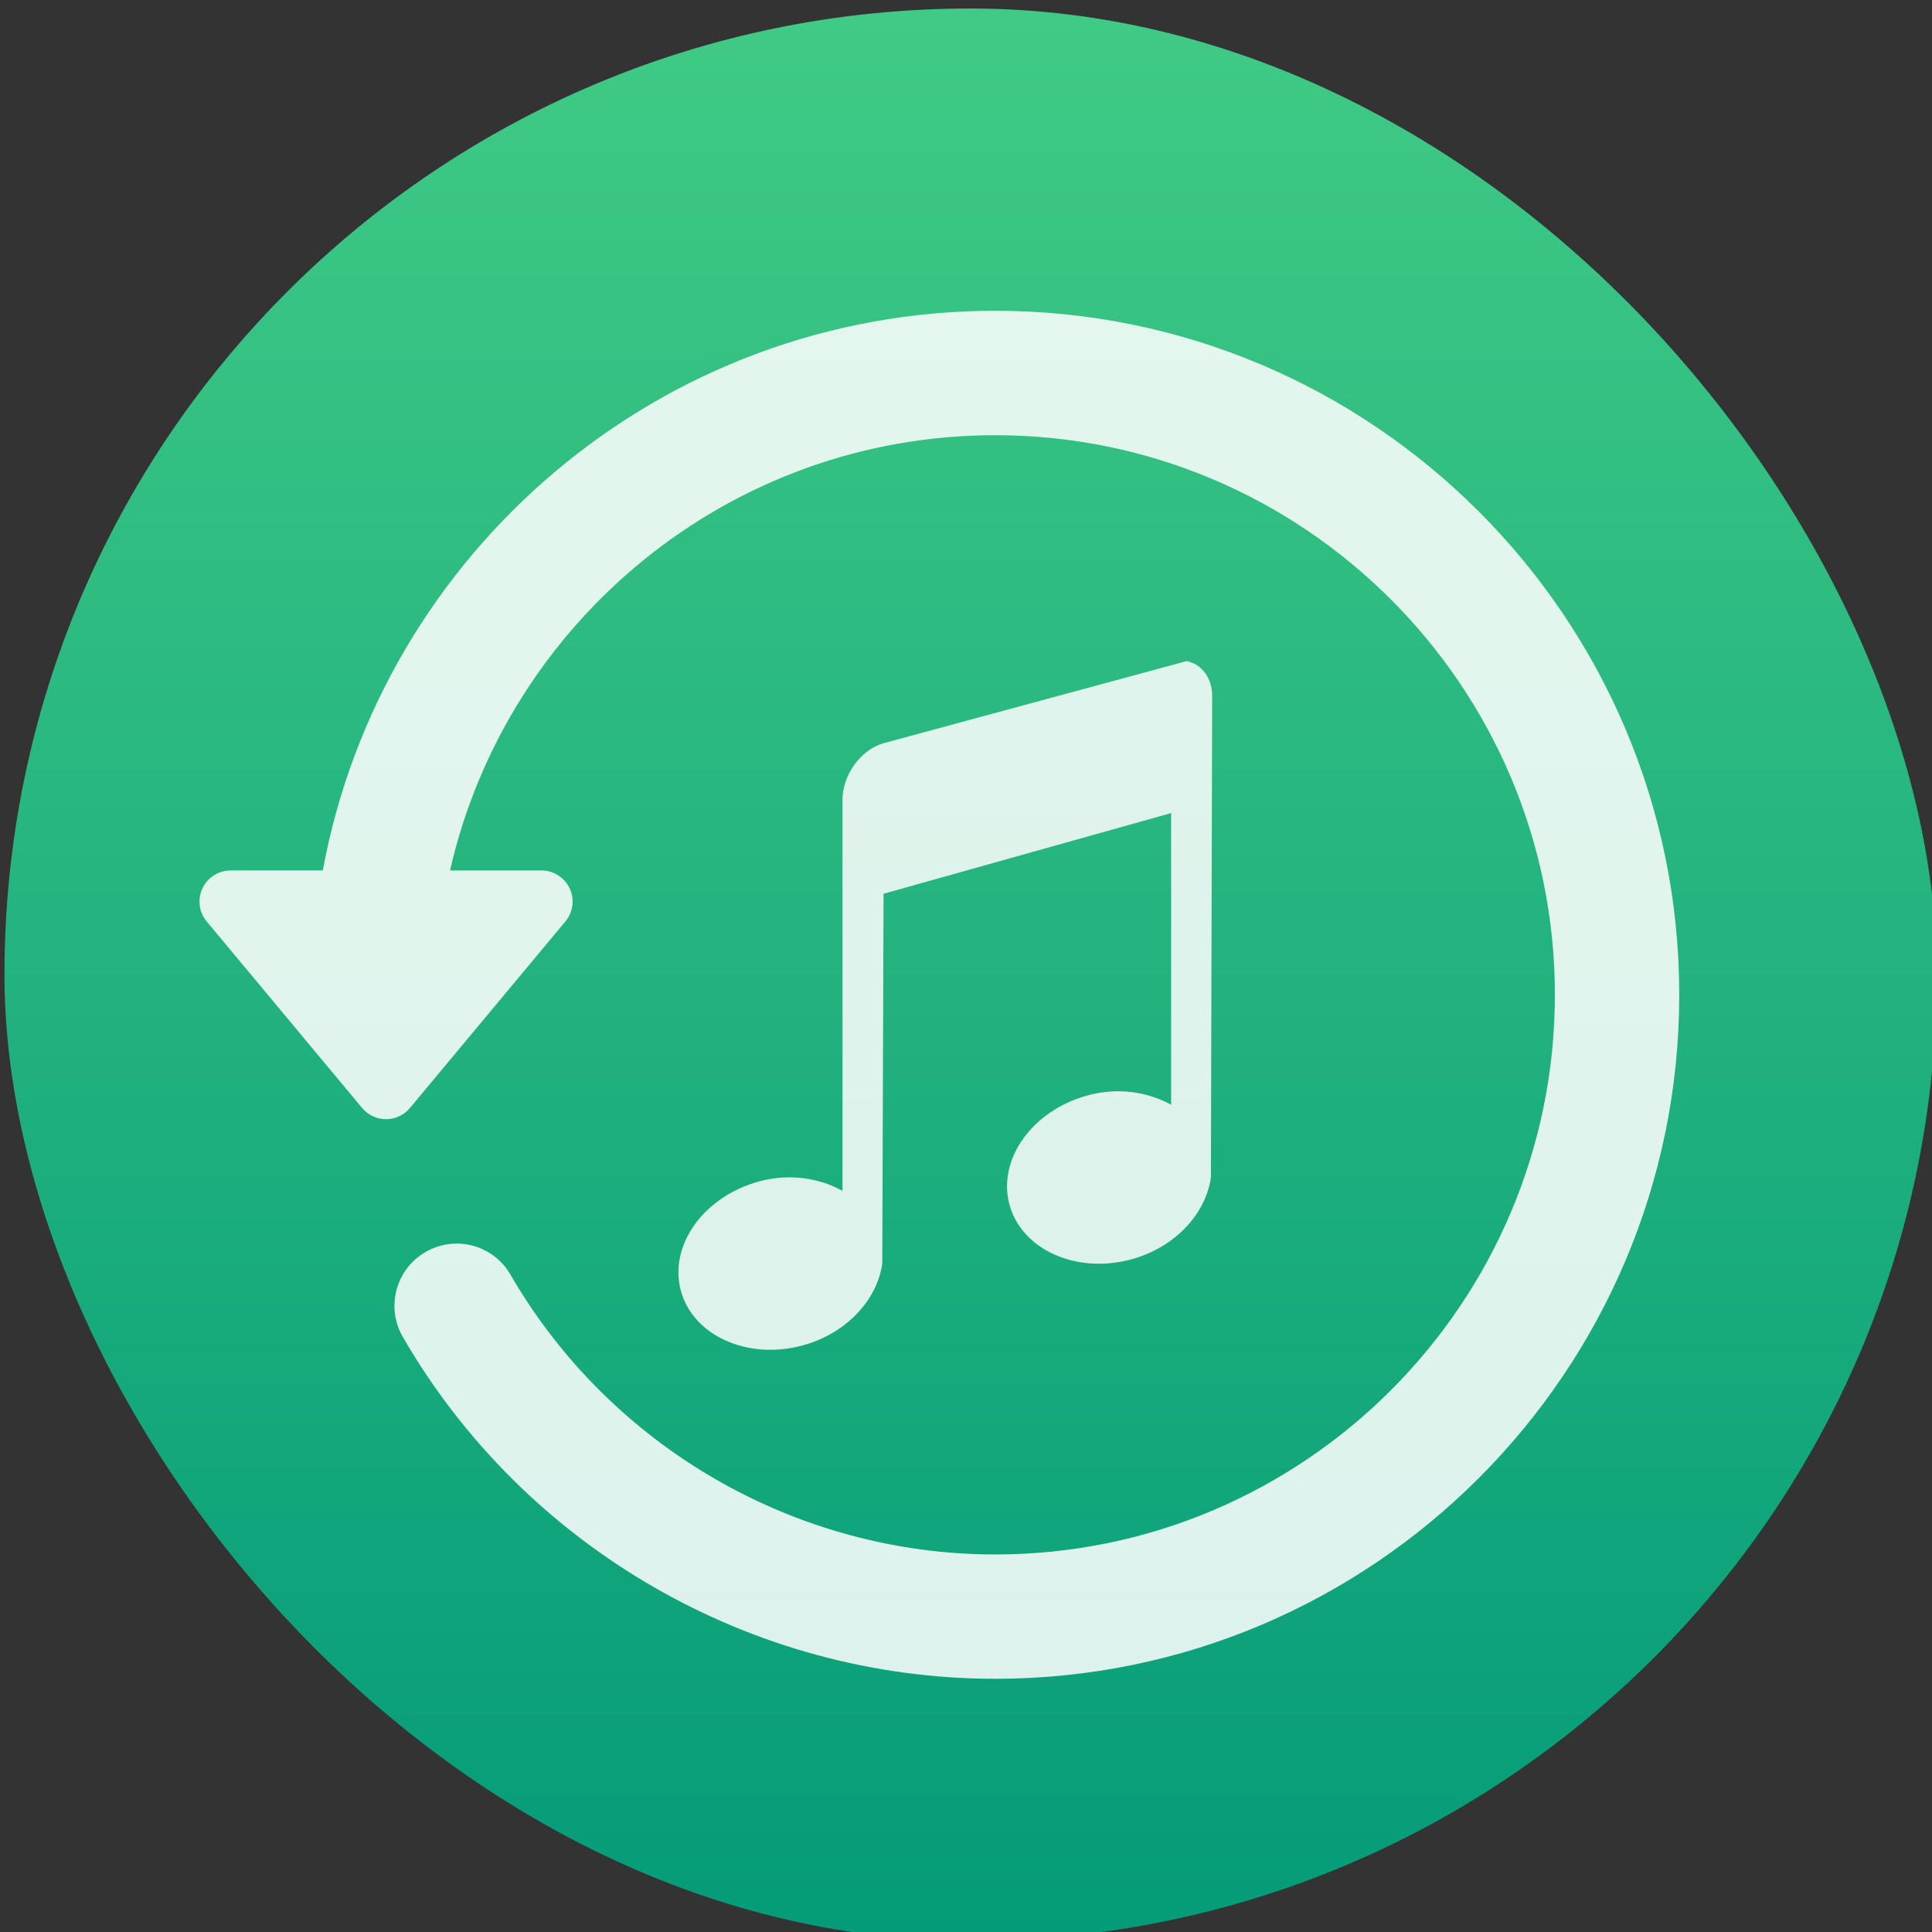 <svg height="48" width="48" xmlns="http://www.w3.org/2000/svg" xmlns:xlink="http://www.w3.org/1999/xlink"><rect width="100%" height="100%" fill="#333333" stroke="none"/><linearGradient id="a" gradientUnits="userSpaceOnUse" x1="409.537" x2="409.537" y1="544.228" y2="502.984"><stop offset="0" stop-color="#049b78"/><stop offset="1" stop-color="#40ca85"/></linearGradient><linearGradient id="b" gradientUnits="userSpaceOnUse" x1="399.571" x2="399.571" y1="545.798" y2="517.798"><stop offset="0" stop-color="#3889e9"/><stop offset="1" stop-color="#5ea5fb"/></linearGradient><g transform="matrix(1.164 0 0 1.164 -451.386 -585.262)"><rect fill="url(#a)" height="41.244" ry="20.622" width="41.244" x="387.884" y="502.984"/><path d="m471.117 530.74c-.767.215-1.385 1.072-1.385 1.904v13.19c-.778-.427-1.778-.599-2.814-.317-1.87.509-3.041 2.153-2.641 3.671.401 1.519 2.243 2.367 4.112 1.858 1.492-.406 2.52-1.554 2.684-2.765l.043-12.465 9.697-2.72v9.836c-.778-.427-1.778-.599-2.814-.317-1.87.509-3.041 2.153-2.641 3.671.401 1.519 2.243 2.367 4.112 1.858 1.492-.406 2.52-1.554 2.684-2.765l.043-16.227c0-.624-.368-1.091-.866-1.179z" fill="#fdfdfd" fill-opacity=".855" transform="matrix(.633 0 0 .633 108.431 182.707)"/><circle cx="400.571" cy="531.798" fill="url(#b)" r="0" transform="matrix(1.407 0 0 1.407 -165.957 -225.976)"/><path d="m46.907 20.12c-.163-.347-.511-.569-.896-.569h-2.927c-1.861-10.099-10.729-17.776-21.358-17.776-11.979 0-21.726 9.747-21.726 21.726s9.746 21.725 21.726 21.725c7.731 0 14.941-4.161 18.816-10.857.546-.945.224-2.152-.722-2.699-.944-.547-2.152-.225-2.697.72-3.172 5.481-9.072 8.887-15.397 8.887-9.801 0-17.776-7.974-17.776-17.774 0-9.802 7.975-17.776 17.776-17.776 8.442 0 15.515 5.921 17.317 13.825h-2.904c-.385 0-.732.222-.896.569-.163.347-.11.756.136 1.051l4.938 5.925c.188.225.465.355.759.355.293 0 .571-.131.758-.355l4.938-5.925c.246-.296.298-.705.135-1.052z" fill="#fff" fill-opacity=".863" transform="matrix(-.672 0 0 .672 423.631 508.243)"/></g></svg>